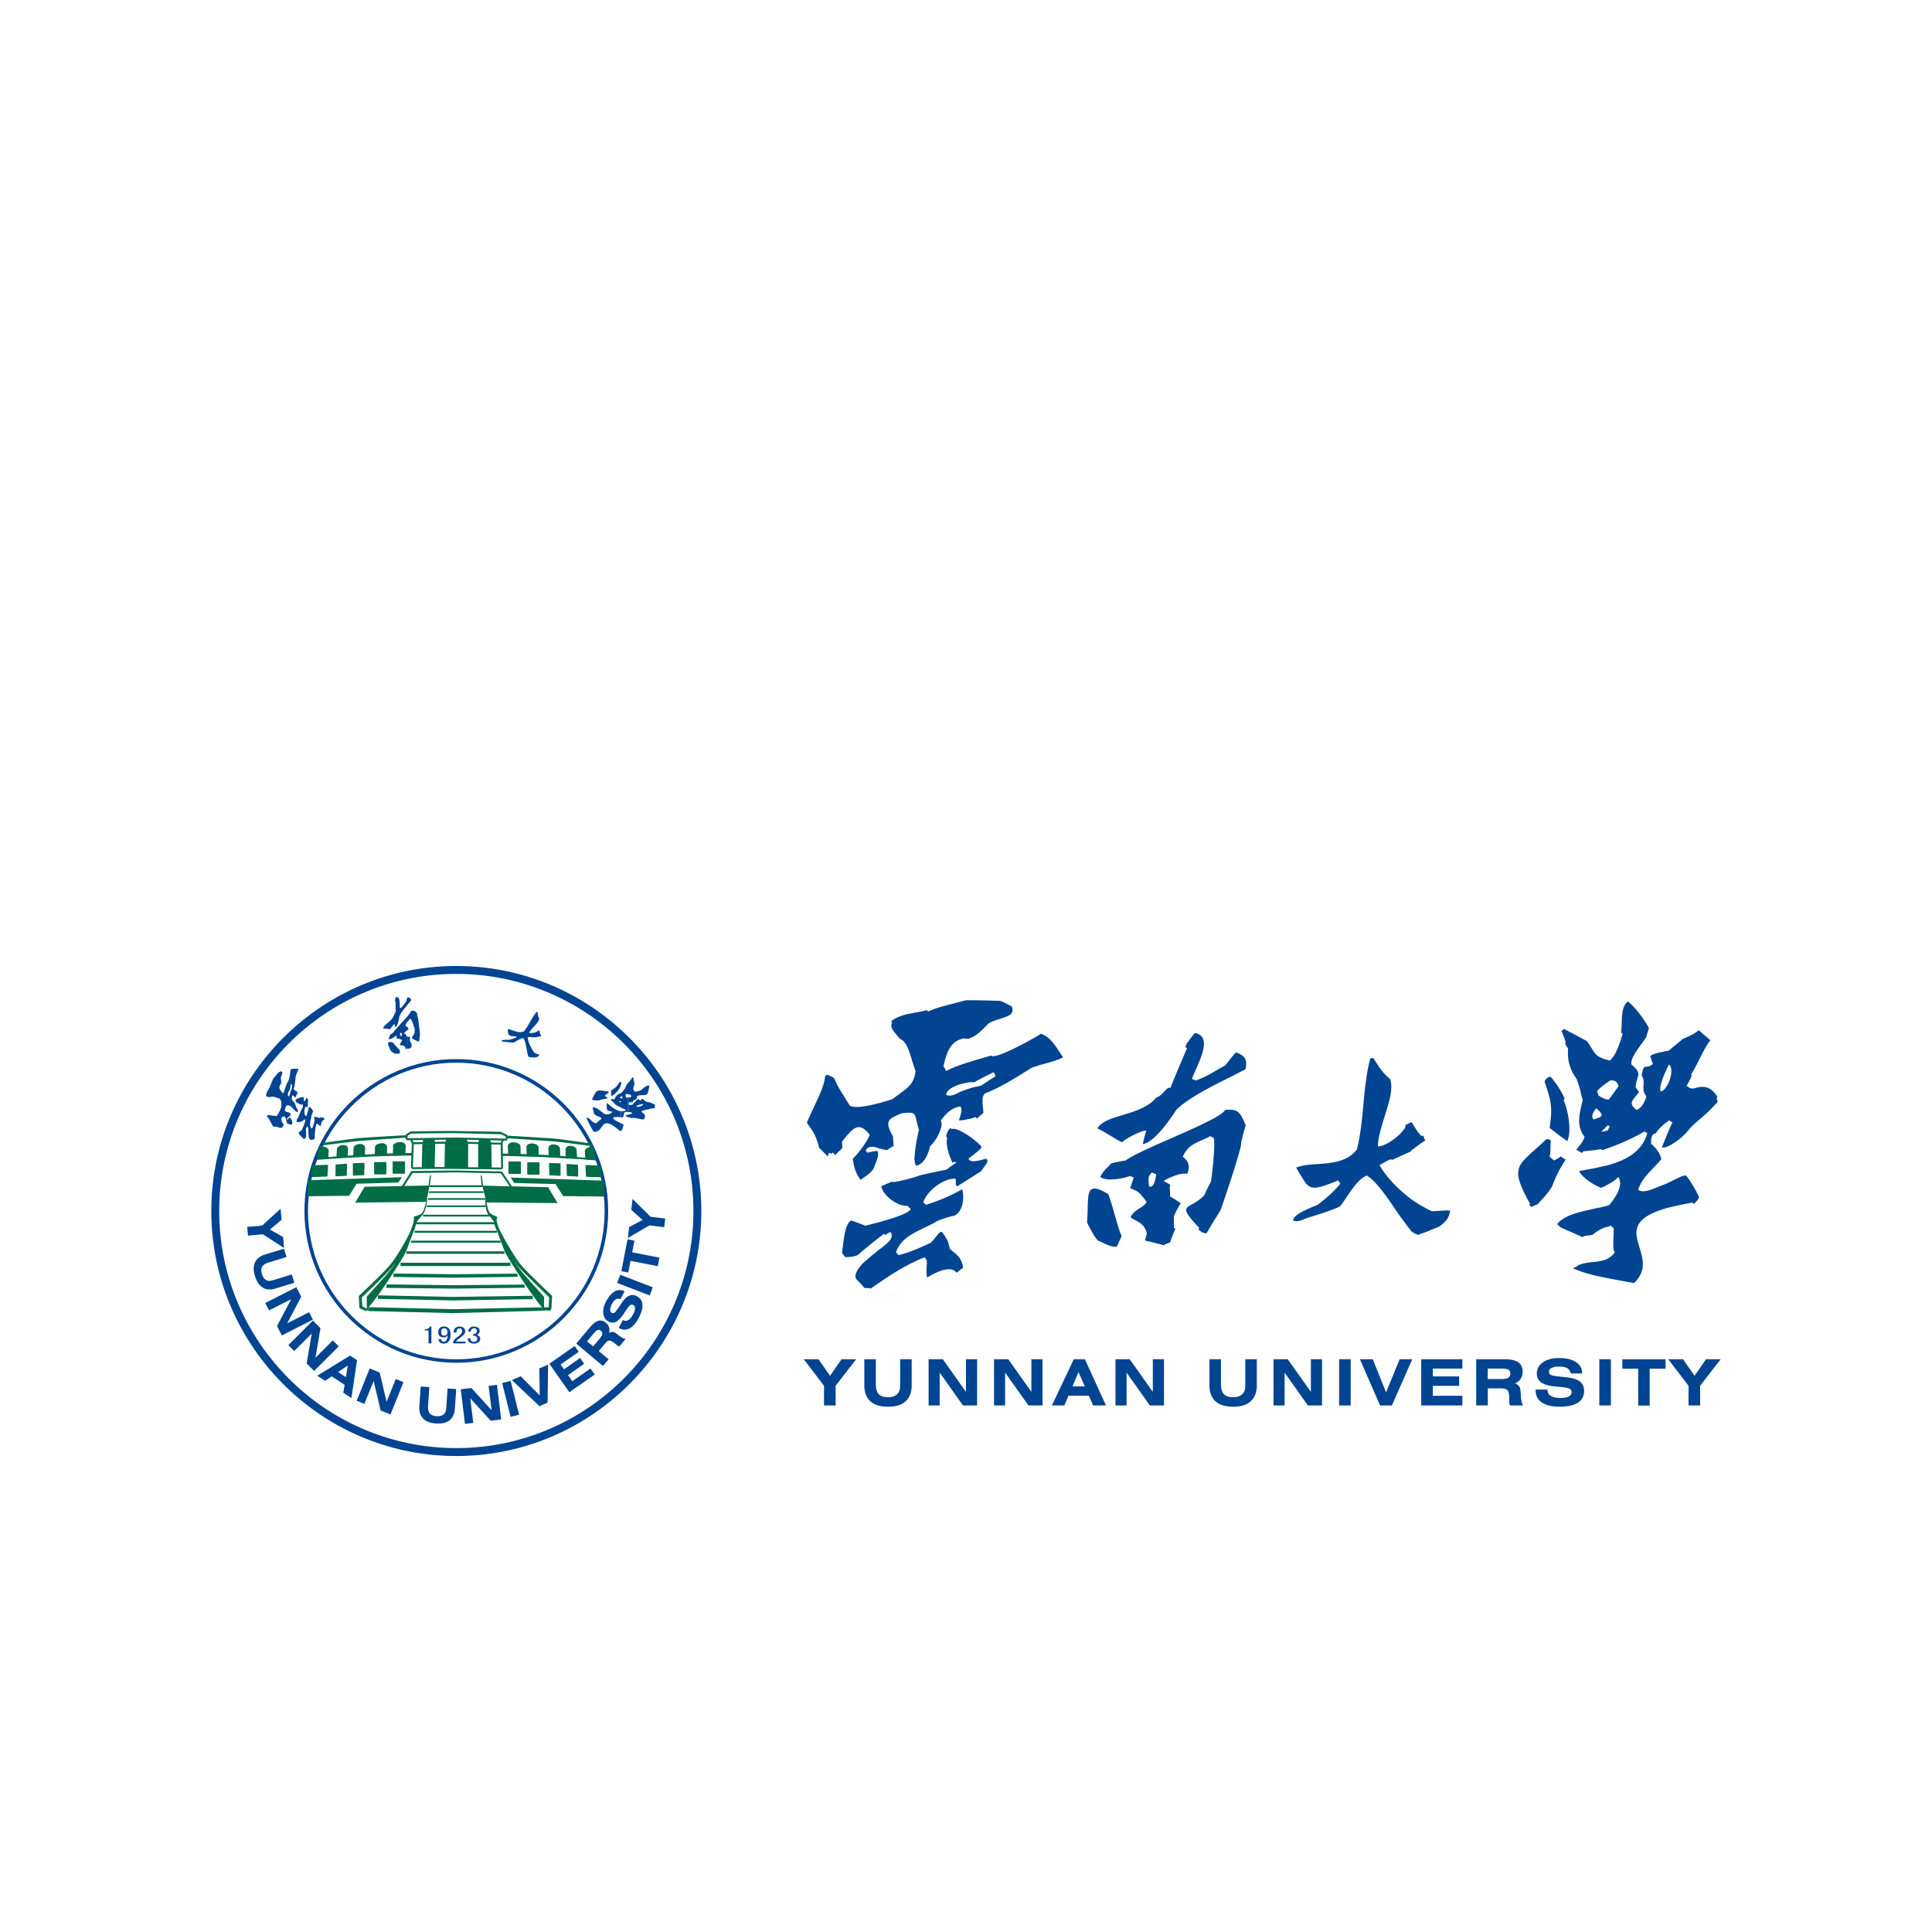 <svg width="128" height="128" fill="none" xmlns="http://www.w3.org/2000/svg"><g filter="url(#a)"><path d="M30.232 48.524c-8.65 0-15.708 7.053-15.708 15.708 0 4.325 1.766 8.25 4.609 11.099a15.668 15.668 0 0 0 11.099 4.609c8.65 0 15.708-7.053 15.708-15.708 0-4.325-1.766-8.25-4.61-11.1-2.847-2.842-6.773-4.608-11.098-4.608Zm0-.524c4.47 0 8.53 1.82 11.468 4.764a16.188 16.188 0 0 1 4.764 11.468c0 8.939-7.293 16.232-16.232 16.232-4.47 0-8.53-1.821-11.468-4.764C15.826 72.757 14 68.7 14 64.232 14 55.292 21.293 48 30.232 48Z" fill="#004492"/><path d="M30.232 54.166c5.542 0 10.061 4.519 10.061 10.06 0 5.543-4.52 10.062-10.061 10.062-5.542 0-10.062-4.52-10.062-10.061-.005-5.537 4.52-10.062 10.062-10.062Zm0 .239c-5.412 0-9.827 4.415-9.827 9.827s4.415 9.827 9.827 9.827 9.827-4.415 9.827-9.827-4.415-9.827-9.827-9.827Z" fill="#004492"/><path d="M29.433 73.016v-.125a.232.232 0 0 0 .155-.11.913.913 0 0 0 .075-.324.283.283 0 0 1-.23.145v-.115c.065 0 .12-.02.155-.06a.2.2 0 0 0 .055-.144c0-.1-.02-.175-.055-.215-.035-.044-.09-.064-.155-.07v-.114c.125 0 .225.045.3.13.08.084.12.224.12.419 0 .18-.035.314-.12.423a.391.391 0 0 1-.3.16Zm1.402-.015h-.813v-.1c.03-.07.07-.13.135-.194.055-.06.134-.125.244-.195.07-.055.125-.11.165-.16a.24.24 0 0 0 .055-.149c0-.06-.02-.1-.045-.135-.025-.044-.07-.06-.145-.06-.045 0-.09.02-.125.06-.044.035-.064.11-.064.21h-.19c.01-.13.045-.225.11-.29.07-.07.17-.1.28-.1.124 0 .214.03.278.086.065.06.1.134.1.239 0 .08-.035.15-.09.21a2.75 2.75 0 0 1-.214.19c-.09.064-.165.114-.2.149-.034.035-.07.08-.11.124h.63v.115Zm.978-.31c0 .1-.035.18-.12.24-.07.06-.17.085-.3.085a.485.485 0 0 1-.288-.085c-.08-.06-.12-.15-.12-.264h.18c0 .08.024.135.064.174.045.045.1.06.16.06.075 0 .125-.015.165-.05.044-.034.064-.084.064-.164 0-.06-.025-.11-.064-.135a.334.334 0 0 0-.215-.06v-.11c.09 0 .155-.014.19-.05.044-.034.064-.084.064-.159 0-.05-.02-.095-.044-.125-.026-.03-.075-.044-.145-.044-.065 0-.11.02-.145.054-.035.035-.055.085-.065.16h-.18c.01-.1.056-.18.116-.244a.414.414 0 0 1 .269-.085c.124 0 .214.03.28.08.064.06.099.124.099.194 0 .08-.02.135-.055.175-.025.045-.08.075-.16.095a.3.3 0 0 1 .18.094c.055.04.07.1.07.165Zm-3.232.31h-.19v-.858h-.244v-.08c.1 0 .17-.015.224-.044a.261.261 0 0 0 .11-.135h.1V73Zm.852-1.117v.115h-.02c-.044 0-.09.02-.124.054-.035.035-.055.1-.055.2 0 .07.01.13.035.174.035.035.08.06.145.06h.02v.115h-.045c-.11 0-.19-.03-.255-.085-.065-.055-.1-.144-.1-.26 0-.114.035-.199.1-.273.065-.065.16-.1.29-.1h.01Zm0 1.007v.125h-.044c-.1 0-.18-.03-.245-.085a.27.27 0 0 1-.09-.2h.18c0 .046.02.08.045.116.035.034.075.05.12.05.02-.006.03-.006.034-.006Z" fill="#004492"/><path d="m27.414 59.747-.06 1.651-.13-.004.065-1.652.125.005Z" fill="#006D46"/><path d="M27.289 61.334c.005 0 2.384-.03 3.048-.01.653.01 2.923.03 2.933.03v.124c-.005 0-2.285-.02-2.933-.03-.659-.02-3.038.01-3.043.01l-.005-.124Z" fill="#006D46"/><path d="m33.205 61.419-.035-1.642.13-.005.03 1.642-.125.005ZM27.982 59.732l-.04 1.642h.853l.04-1.632-.06-.264-.723.005-.07.25ZM29.479 59.722l-.03 1.652 1.566-.01v-1.651l-.115-.26-1.316-.01-.105.28ZM31.678 59.732v1.642h.898l-.025-1.632-.1-.259-.703-.005-.07.254ZM26.042 59.907c.05-.26.753-.38.838-.01-.01.32-.03.639-.03.639l-.828.034c.01-.22.02-.444.02-.663ZM34.482 59.917c-.05-.25-.753-.369-.838-.01.01.33.03.639.03.639l.823.03c-.005-.215-.015-.44-.015-.659ZM24.845 59.972c.05-.25.723-.36.803-.01l-.02.628-.803.02c.01-.204.01-.424.02-.638ZM35.68 59.992c-.05-.25-.724-.374-.804-.01l.02.618.803.03c-.01-.214-.01-.434-.02-.638ZM23.428 60.027c.08-.27.678-.36.763-.01l-.02.618-.773.04c0-.214.03-.434.03-.648ZM37.096 60.052c-.085-.26-.684-.36-.763-.01l.02.628.773.03c0-.214-.03-.429-.03-.648ZM22.325 60.097c.085-.26.684-.36.734-.01l-.02.598-.754.03c.01-.204.03-.414.04-.618ZM38.198 60.146c-.085-.259-.683-.359-.733-.01l.02.599.753.04c-.005-.205-.03-.424-.04-.629ZM21.113 59.987c.294-.135.604.06.664.194l-.03.599-.739.03c.015-.205.09-.619.105-.823ZM39.36 60.022c-.269-.135-.558.06-.613.194l.03.599.683.04c-.01-.205-.085-.624-.1-.833ZM26.062 60.94h.723c.03 0 .05.02.05.04v.743c0 .02-.02.04-.05.04h-.723c-.03 0-.05-.02-.05-.04v-.744c0-.015.02-.04.05-.04ZM34.462 60.95h-.723c-.03 0-.05.02-.05.05v.733c0 .02.02.04.05.04h.723c.03 0 .05-.02.05-.04v-.734c.005-.025-.02-.05-.05-.05ZM24.825 60.995l.733-.01c.02 0 .04.02.04.05v.733c0 .02-.02.04-.04.04h-.733c-.02 0-.04-.02-.04-.04v-.733c-.005-.03.02-.04.04-.04ZM35.704 61.004h-.733c-.02 0-.04.02-.04.04v.734c0 .03.02.05.04.05h.733c.02 0 .04-.02.04-.04v-.744c0-.02-.02-.04-.04-.04ZM23.418 61.064l.683-.02c.03 0 .05.02.05.04l-.02.724c0 .03-.02.04-.04.05l-.673.03c-.03 0-.04-.02-.04-.05v-.734c0-.02.01-.04.04-.04ZM37.106 61.074l-.684-.02c-.03 0-.05.02-.05.04l.02.734c0 .02.02.04.04.04l.669.03c.03 0 .04-.02.04-.04v-.739c.005-.025-.005-.045-.035-.045ZM22.285 61.149l.669-.05c.02 0 .04.02.04.04l-.02.713c0 .03-.02.04-.05.05l-.659.03c-.05.01-.04-.01-.04-.04l.01-.703c-.004-.02.015-.04.05-.04ZM38.243 61.159l-.668-.04c-.02 0-.04.02-.04.04l.02.713c0 .02.02.04.05.04l.663.04c.05 0 .04-.02.04-.04l-.01-.703c-.005-.03-.025-.04-.055-.05ZM20.78 61.2l.877-.03c.04 0 .08.02.08.04l-.04.702c-.02.03-.04.04-.1.04l-.878.03c-.114 0-.095-.02-.095-.05l.075-.693c.005-.02.045-.04.08-.04ZM39.705 61.22l-.843-.04c-.035 0-.075.02-.075.04l.035.712c.02.02.035.04.094.04l.844.02c.114 0 .094-.02.094-.04l-.075-.693c0-.02-.035-.04-.074-.04ZM20.395 62.192l-.025 1.062 2.759-.03.498-.798 2.759-.08.244-.354-6.235.2ZM40.014 62.222l.025 1.052-2.734-.03-.498-.798-2.734-.07-.24-.359 6.181.205Z" fill="#006D46"/><path d="m24.161 62.626-.629 1.052 4.704-.054.23-1.083-4.305.085ZM36.313 62.656l.628 1.052-4.709-.04-.28-1.117 4.36.105ZM26.95 59.209s-2.654.144-3.168.194c-.529.05-2.414.32-2.414.32l-.01.164s2.075-.27 2.599-.31c.538-.039 2.908-.204 2.973-.204.01-.124.02-.164.02-.164ZM33.599 59.239s2.694.154 3.218.204c.518.05 2.404.33 2.404.33l.01.164s-2.065-.28-2.604-.32a388.11 388.11 0 0 0-3.013-.204c-.06 0-.015-.174-.015-.174ZM27.199 58.96l-.03.144s2.779-.04 3.053-.03c.33.01 2.993.075 2.993.075l-.02-.165s-2.868-.05-3.088-.05c-.214-.015-2.908.025-2.908.025Z" fill="#006D46"/><path d="M28.466 62.531h3.522v.115h-3.522v-.115ZM28.426 62.925h3.602v.11h-3.602v-.11ZM28.386 63.379h3.736c.02 0 .03.01.03.03v.05c0 .01-.01.03-.03.03h-3.736c-.02 0-.03-.02-.03-.03v-.05c-.005-.02.005-.03.03-.03ZM28.281 63.863h3.891v.105h-3.89v-.105ZM28.032 64.481h4.39v.115h-4.39v-.115ZM27.568 64.975h5.263v.135h-5.263v-.135ZM27.463 65.544h5.463v.135h-5.463v-.135ZM27.229 66.197h5.936v.135h-5.936v-.135ZM26.93 66.906h6.49v.164h-6.49v-.164ZM26.535 67.659h7.278v.22h-7.278v-.22ZM25.608 69.096l4.384.05 4.76-.04.01.209-4.695.06-4.46-.05v-.23ZM25.039 69.819l4.893.104 5.358-.075.01.22-5.298.09-4.963-.105v-.234ZM24.44 70.602l5.463.135 6.006-.125.02.23-5.947.154-5.561-.135.02-.26ZM26.072 68.372l3.945.05 4.26-.04.02.21-4.22.06-4.015-.05.01-.23ZM27.239 59.104l-.23.135-.01.154.02.02c.3 0 2.924-.05 3.158-.05.23 0 2.923.065 3.322.075l.02-.085-.03-.07-.309-.144v-.155l.38.185.029.01.01.03.04.124v.04l-.04.145-.01.05h-.05c-.01 0-3.128-.075-3.367-.075-.26 0-3.178.05-3.188.05h-.03l-.02-.03-.06-.06-.01-.02v-.03l.02-.22v-.03l.03-.02.29-.164.035.135Z" fill="#006D46"/><path d="m27.294 59.468.1.21 2.908-.05h.005l2.858.084.105-.224.114.055-.124.26-.015.034H33.2l-2.898-.08-2.948.05h-.045l-.015-.035-.115-.25.115-.054ZM26.62 62.59l.619-.977.02-.03h.04l2.923-.035 3.003.065h.03l.02.03.653.973-.155-.01-.588-.868-2.963-.065-2.893.045-.554.873h-.155ZM24.43 70.831l-.124-.01-.01-.907c0-.02 1.412-1.527 1.756-2.02.194-.29 1.476-2.5 1.486-3.024 0-.144-.085-.114-.114-.144-.02-.04-.01-.105-.01-.115 0-.02.453-.095.578-.28.135-.184.32-1.032.32-1.032.01.28-.08.783-.27 1.137l-.414.484c-.01 0-.678 1.99-.823 2.19-.095.195-1.621 2.654-2.31 3.407-.134.135-.064.314-.064.314ZM35.918 70.832l.125-.01v-.908c0-.02-1.416-1.527-1.746-2.02-.204-.29-1.476-2.5-1.486-3.023-.01-.145.06-.05.09-.085.03-.04.034-.165.034-.175 0-.02-.379-.105-.513-.29-.125-.194-.27-1.062-.27-1.062-.01.27-.02.813.165 1.168l.394.493c.01 0 .683 1.99.828 2.19.095.195 1.691 2.759 2.38 3.512.13.135 0 .21 0 .21Z" fill="#006D46"/><path d="m28.486 61.873-.1.658h.09l.085-.669-.075.01ZM31.913 61.882l.095.649-.095.01-.07-.669.07.01ZM24.256 70.871l-.384-.174-.05-.03-.01-.05-.04-.713v-.04l.03-.03c.01 0 1.756-1.651 2.095-2.095.145-.185.35-.484.549-.803.25-.414.493-.838.578-1.013.095-.184.175-.37.25-.569a2.32 2.32 0 0 0 .154-.628l.185.02c-.02.26-.08.474-.155.683a7.745 7.745 0 0 1-.26.579c-.084.174-.328.608-.598 1.032-.184.32-.389.629-.548.828-.32.415-1.836 1.861-2.085 2.086l.04.598.329.165-.08.154ZM35.899 70.612l.453-.005.03-.663c-.239-.23-1.755-1.672-2.085-2.085-.144-.195-.349-.504-.548-.829a16.11 16.11 0 0 1-.589-1.032c-.03-.07-.075-.145-.115-.225-.154-.289-.309-.578-.339-.982l.185-.02c.04.369.174.638.319.918.04.074.085.144.125.224.084.175.319.599.578 1.013.195.309.394.618.539.803.34.444 2.095 2.095 2.095 2.095l.03.03v.04l-.04.713v.05l-.05.16-.564.015-.024-.22ZM21.008 60.84l1.063-.075 1.162-.07 1.507-.084 2.105-.05h.474l.024-.175-1.755.04-1.517.07-1.227.084-.753.05-.579.055-.494.02-.01.135ZM39.49 60.88l-1.037-.085-1.148-.06-1.491-.085-2.075-.06h-.464l-.01-.164 1.726.04 1.486.065 1.212.09.739.054.568.05.494.02v.135Z" fill="#006D46"/><path d="m44.004 65.304-.977-.12-1.432.839.09-.728.888-.47-.748-.668.084-.723 1.188 1.177.977.12-.07.573ZM41.885 66.97l1.805.35-.11.564-1.805-.35-.15.773-.459-.09.41-2.11.458.09-.15.774ZM43.042 69.824l-2.155-.828.21-.539 2.15.828-.205.539ZM40.992 71.974l.274-.519.02.01c.115.06.23.06.344-.01.115-.07.225-.2.324-.394a.84.84 0 0 0 .12-.38c0-.104-.04-.174-.12-.219a.184.184 0 0 0-.19 0c-.06.035-.139.13-.244.28l-.23.344c-.169.25-.333.414-.488.489a.516.516 0 0 1-.489-.02c-.2-.105-.314-.285-.344-.529-.03-.25.035-.519.19-.813.17-.32.359-.534.573-.653a.63.63 0 0 1 .629-.01l.015.01-.27.508a.342.342 0 0 0-.304.02c-.095.055-.184.165-.264.32-.075.144-.115.264-.115.364 0 .1.035.17.11.21.06.03.114.03.164 0s.135-.136.255-.305l.24-.36c.164-.244.328-.403.493-.473.16-.07.33-.06.509.035.224.12.349.304.369.548.02.25-.065.55-.255.903-.18.335-.379.564-.598.679a.689.689 0 0 1-.674-.01l-.044-.025ZM39.944 74.498l-1.766-1.482.913-1.087c.2-.235.384-.374.554-.424.17-.05.334 0 .499.135.104.084.174.189.21.309a.59.59 0 0 1-.01.359c.099-.05.184-.07.259-.065.074.01.174.06.299.16.015.01.03.025.05.04.224.174.394.259.499.259l-.414.499a.285.285 0 0 1-.165-.08l-.12-.1c-.164-.135-.284-.204-.374-.204-.085 0-.18.06-.28.184l-.01.01-.418.5.653.548-.379.439Zm-.643-1.297.419-.499c.11-.135.174-.24.184-.32.01-.08-.02-.149-.095-.214-.07-.06-.144-.08-.214-.05-.07.025-.17.115-.3.27l-.403.484.409.329ZM37.72 76.239l-1.323-1.886 1.676-1.177.27.384-1.203.843.225.32 1.067-.754.27.384-1.068.754.285.403 1.202-.843.28.4-1.682 1.172ZM35.739 77.162l-1.826-1.731.584-.25 1.262 1.267-.03-1.79.584-.245-.035 2.52-.54.229ZM33.828 77.87l-.558-2.24.563-.14.559 2.24-.564.14ZM30.805 78.334l-.279-2.29.703-.085 1.342 1.472-.2-1.611.554-.07.28 2.29-.694.084-1.356-1.486.2 1.63-.55.066ZM28.446 75.9l-.085 1.236c-.015.225.02.395.11.504.09.11.235.17.449.185.115.01.21 0 .294-.025a.49.49 0 0 0 .21-.125.48.48 0 0 0 .1-.16c.02-.06.034-.159.044-.289l.085-1.237.574.04-.09 1.297c-.025.35-.145.604-.354.773-.21.165-.509.235-.898.21-.384-.025-.673-.14-.858-.334-.184-.195-.27-.464-.244-.813l.09-1.297.573.034ZM23.632 76.802l.863-2.14.659.27.459 1.94.608-1.511.514.21-.863 2.14-.653-.265-.464-1.96-.614 1.526-.509-.21ZM21.018 75.146l2.175-1.336.464.304-.374 2.509-.539-.35.09-.523-.853-.564-.439.295-.524-.335Zm1.382-.244.514.334.13-.768-.644.434ZM19.103 73.12l1.631-1.63.499.504-.334 1.96 1.152-1.147.39.394-1.627 1.626-.499-.494.34-1.985-1.163 1.162-.389-.39ZM17.576 70.328l2.056-1.048.324.629-.928 1.765 1.452-.738.25.494-2.056 1.047-.32-.623.939-1.78-1.467.742-.25-.488ZM18.983 67.28l-1.187.364c-.215.065-.36.16-.429.284-.07.12-.075.285-.015.484.035.11.075.195.13.265a.466.466 0 0 0 .379.184c.065 0 .16-.025.284-.06l1.187-.364.17.549-1.242.379c-.334.105-.619.085-.848-.055-.23-.14-.404-.394-.519-.763-.115-.37-.11-.678.005-.918.115-.244.34-.419.674-.519l1.242-.379.17.549ZM16.38 65.284l.982-.084 1.227-1.118.065.734-.773.643.873.494.065.728-1.407-.908-.983.09-.05-.579ZM20.45 59.289c-.01-.115-.02-.225-.02-.33 0-.16.01-.309-.11-.319-.01.03-.01.065-.01.095h-.035c0 .12 0 .234.01.354v.17a.35.35 0 0 1-.09.19h-.084c-.13-.14-.34-.31-.33-.425.065-.045.145-.085.205-.13.055-.14.284-.618.23-.723-.036 0-.056 0-.075.01-.09.13-.35.195-.48.15v-.13c.01-.02.01-.04.02-.065.046 0 .21-.429.21-.429.055-.13.11-.244.175-.364v-.204c-.035.03-.035.03-.035.054-.165-.02-.34-.114-.374-.17v-.214c.12-.064.349-.13.449-.13.02.03.02.03.02.28.084.03.154-.18.174-.215.075-.02.065.055.12.17-.02.15-.035.3-.045.45-.065 0-.055-.03-.11-.056-.11.105-.14.44-.02.629h.055c.085-.235.13-.424.165-.609.055.02.294.17.264.354-.045.085-.075.17-.1.265-.02.244-.184.543 0 .813h.055c.075-.18.075-.18.165-.534-.04-.25-.115-.25.135-.214.044.01.09.03.13.054.109-.01.204-.084.368.02v.115c-.164 0-.22.264-.23.414-.164-.075-.184-.18-.283-.16-.09.29-.11.629-.12.973a.214.214 0 0 0-.075.075c-.065 0-.13.01-.184.01-.11 0-.14-.224-.14-.224Zm-.788-1.622c.02.01.045.02.055.02.044-.094 0-.204-.055-.279v.26Zm0-1.162v-.19c.02.01.035.02.045.02v.14h-.02c-.015.01-.015.02-.025.03Zm0-1.387v-.309h.11c0 .065-.055.195-.11.31Zm0 3.213c0-.01-.01-.01-.02-.01.01-.04.02-.085.02-.115v.125Zm0-1.302h-.03c-.045-.065-.045-.065-.065-.14h.035c0-.02.03-.055.065-.075v.215h-.005Zm0-2.22c-.165-.01-.285-.02-.414.055 0 .045-.01.16-.035.3v1.012-.01c.02-.12.045-.234.065-.344.02 0 .045 0 .064.01 0 .094 0 .19-.01.289-.054.16-.074.15-.12.31v.842c.02.01.046.02.076.03.02.02.239.3.369.364v-.254c-.02-.04-.045-.075-.055-.095-.02-.16-.145-.374-.22-.374-.065-.17-.055-.264 0-.374.055 0 .1.055.165.15.045-.04.085-.15.11-.215v-.19c-.1-.064-.195-.104-.195-.179.075-.264.1-.554.13-.833.01-.04.045-.105.065-.18v-.314h.005Zm-.444 3.681v-.439c.045.045.084.13.13.205.02.075.02.075.01.254-.056 0-.11 0-.14-.02Zm0-.563v-.17c.01.01.02.01.035.02-.01.04-.01.085-.01.13-.015-.005-.025.01-.025.02Zm0-2.764v1.013c-.055.04-.22.35-.11.459.065-.02.1-.13.11-.18v.823c-.185-.075-.195-.105-.305.095-.054.205-.084.28.22.32.02.02.055.04.085.064v.17c-.035.02-.055.045-.075.055-.055.035-.155.094-.11.194h.045c.02-.055.055-.095.075-.14.02 0 .045.01.065.02v.44c-.085-.02-.155-.055-.21-.075-.02-.16-.085-.374-.14-.45-.294 0-.239.17-.174.415.02.01.055.03.075.055.01.054.02.104.02.16h-.055v.03c-.01 0-.035.01-.035.02 0 .009.025.029.035.054-.065 0-.13.01-.195.02-.22-.095-.294-.075-.439-.085-.14-.224-.274-.554-.414-.673v-.045c.03-.02.065-.04.11-.055.14.03.14.03.504.075.13-.045.294-.49.34-.599 0-.31.034-.394-.13-.564-.22-.05-.44-.184-.57-.1-.154 0-.239.02-.284-.064h-.03c0-.205.14-.384.22-.554h.02c.04-.13.04-.13.224-.578.11-.14.23-.28.34-.414.054-.045.12-.065.184-.095.185.055.035.224-.01.439 0 .065.085.394-.045.459-.1.18-.035.319.155.533.03 0 .055 0 .085.01.045-.254.164-.489.24-.713.069-.005.134-.294.179-.539ZM41.934 58.076c.055-.01.11-.01.175-.01 0 0 .01.01.025.02-.08 0-.145-.01-.2-.01ZM39.325 56.89h.405c-.165.034-.305.01-.404 0ZM39.73 56.89h-.405c-.035-.02-.064-.03-.1-.046v-.065h.036c.284-.703.379-.533 1.027-.468.045.04.045.04.045.084-.1.055-.12.095-.23.15-.01.03-.01.065-.01.105l.13.03c0 .03.01.065.01.095-.164.03-.339.064-.503.114ZM40.493 56.615c0-.12-.01-.245-.01-.374.304-.17.369-.245.568-.544.01 0 .065-.03.12.02a1.16 1.16 0 0 1-.14.414c-.01 0-.02 0-.02.01-.104.174-.334.429-.518.474ZM35.704 53.936v-.065c.01.01.02.02.03.02a.114.114 0 0 1-.03.045Zm0-1.257v-.374c.01-.01.02-.01.03-.01 0 .045.01.085.01.13h.03c0 .045.02.085.035.14.01 0 .02 0 .035.01v.084c-.055-.005-.095.01-.14.02Zm0-.374c.01-.01.02-.01.03-.01 0 .045.01.085.01.13h.03c-.01-.055-.02-.095-.02-.14h-.055v.02h.005Zm0-.738v-.125c0 .01.01.02.02.03a.32.32 0 0 1-.02.095Zm-.449 2.479h.175s.01.01.01.02c-.065-.01-.12-.01-.185-.01v-.01Zm.449-2.604v.13c-.065.17-.274.384-.449.573v-.673c.085-.15.185-.3.304-.439.01 0 .02 0 .045.01.035.13.035.25.1.399Zm0 .843v.02c-.02 0-.055.01-.075.01-.085.065-.24.105-.369.12v.264c.1 0 .205 0 .304.01.055-.01.1-.02.14-.03v-.374c-.02 0-.055.01-.075.01 0-.01 0-.02.01-.03h.065Zm0 1.586c-.055-.02-.12-.045-.264-.095a1.669 1.669 0 0 1-.185-.254v.489h.165s0 .02.01.035c0 0 .01.01.01.02.1-.03.184-.03.264-.13v-.065Zm-.449.175h.175c-.01-.01-.01-.035-.01-.035h-.165v.035Zm0-1.327v-.02c.1 0 .205 0 .304.01-.01 0-.02.01-.02.01h-.284Zm-.195 1.327h.2v.01c-.07 0-.135-.01-.2-.01Zm.195-2.574v.673c-.075.095-.155.195-.2.28.045.02.12.02.2.01v.264h-.1c-.065 0-.14.01-.194.02.01.234.144.554.294.798v.489H35.1c-.12-.075-.08-.085-.1-.14h-.034c-.085-.299-.13-.873-.294-1.087-.195 0-.46.204-.634.29-.195 0-.384-.02-.549-.046v-.08c.09.01.165 0 .22-.054.164-.03.339-.075.503-.16-.01-.02-.01-.045-.01-.065-.533-.02-.523-.045-.568-.479.274 0 .718.33 1.082.14.225-.274.364-.574.54-.853Zm0 1.227h-.1c.02.01.03.02.045.02h.055v-.02Zm0 1.312H35.1c-.12-.075-.08-.085-.1-.14h-.034c.01.055.01.095.085.17h.2v-.03h.004ZM33.5 52.943c.09.01.165 0 .22-.054h-.22v.054Zm0-.054v.054c-.085 0-.164-.01-.22.01.01.02.036.045.056.065.054 0 .11.01.164.01v-.084c-.085 0-.164-.01-.22.01.01.02.036.044.056.064-.075-.02-.075-.02-.11-.055.025-.05.154-.074.274-.074ZM27.03 53.477v-.055h.174v.02c-.055.015-.11.025-.175.035Zm0-.055h.174l.065-.065c-.01-.074-.01-.16-.01-.234h-.02c-.035-.065-.055-.13-.085-.18 0-.084.01-.16.01-.234-.05-.01-.095-.02-.135-.02v.733Zm0-1.192v-.14c.02.03.034.075.034.14h-.035Zm0-.579v-.359c.109-.13.174-.224.174-.28.174-.084.23-.084.414.096.02.095.035.19.055.289.045.045.13.973.154 1.152-.02.15-.045.29-.064.44a.17.17 0 0 1-.14-.01v-.02c-.559-.235-.265-.205-.155-.534 0-.075.01-.16.01-.245-.055-.18-.164-.534-.25-.663-.02-.01-.044-.01-.064-.01-.05.05-.095.105-.135.144Zm0-1.117v-.449c.084 0 .184.02.209.195-.06.075-.135.16-.21.254Zm0-.449v.449c-.155.195-.34.404-.47.609v-.364c.165-.15.24-.3.35-.425.02-.084.044-.18.074-.269h.045Zm0 1.207v.364c-.076.085-.155.17-.155.34.044.01.12.03.154.094v.14c-.1.03-.24.205-.274.255.045 0 .085.01.12.01 0 .04.044.094.084.179.02 0 .045 0 .065.01v.738c-.065-.01-.12-.01-.174-.045.01.045.02.075.02.12.054-.01.11-.02.154-.02v-.055c-.065-.01-.12-.01-.174-.045-.09-.114-.195-.114-.295-.13v-.189c.045-.055.075-.095.075-.15-.035-.02-.055-.03-.075-.04v-.224l.01.01c.11 0 .035-.214.025-.224h-.035v-.614c.18-.184.355-.374.474-.524Zm-.864 2.514c-.01 0-.02-.01-.045-.01v-.618c.145.16.33.384.37.404v.19c-.075.07-.25.034-.325.034Zm.394-3.027v.364c-.03.065-.064.13-.1.194-.02.16-.1.639-.274.738-.01-.074-.035-.15-.035-.214h-.035v-.634c.045-.084.055-.17.1-.17 0-.244-.01-.478-.01-.713h-.035v-.059c.01-.075.02-.15.045-.215.33-.085.25.499.274.703.026.005.045.005.07.005Zm0 1.037c-.164.18-.329.364-.439.489v.394c.035-.02.065-.045.09-.065h.065c0 .055.01.12.02.18.13 0 .14-.01.26.054v-.224c-.075-.13-.056-.115-.046-.204.01-.01.035-.01.045-.01v-.614h.005Zm0 1.247v.19c-.02 0-.044 0-.064-.01 0-.075.03-.13.064-.18Zm-.439.733a1.995 1.995 0 0 1-.249-.194c-.13-.384-.36-.619.13-.554.02.01.065.065.12.13v.618Zm0-2.569v.629c-.074.055-.259.29-.259.33-.145 0-.274-.046-.469-.046 0-.254.589-.479.688-.853.02-.02.03-.04.04-.06Zm0 1.078v.394c-.11.085-.259.17-.359.15.01-.15.055-.205.075-.28.055-.055.13-.095.195-.14.025-.03.06-.074.09-.124Z" fill="#004492"/><path d="M42.393 58.141v-.833c.11-.03.22-.094.22-.17-.055.01-.145.02-.22.056v-.29c.01.01.035.01.065 0 .01-.03.03-.075.065-.105.055 0 .184.105.274.195.1.01.195.03.295.055.09.03.164.085.304.12-.01.084-.01.16-.01.254-.23 0-.479.095-.654.105-.03.03-.03.03-.22.065.01.074.01.074.046.12.13.084.22.169.145.393-.02 0-.02 0-.065.065-.125-.02-.18-.02-.245-.03Zm0-1.571v-.32c.045-.01.09-.03.13-.054v-.03c.14-.075.304-.28.489-.234 0 .15-.055.364-.13.553-.055.02-.11.04-.155.065-.094.01-.224 0-.334.02Zm-.763-.075c.045.01.075.02.145.04.035.03.065.085.01.17h-.155v.972c.065 0 .13.01.24.04 0 .02 0 .045.01.065-.09.02-.175.045-.25.065v.17c.1.03.21.054.304.054.055-.01.11-.01.175-.01 0 0 .01.01.025.02.13.03.194.045.26.055v-.833c-.1.03-.195.045-.23 0 .02-.045.12-.084.23-.12v-.289a.214.214 0 0 1-.076-.075c-.044.01-.1.03-.154.065-.02.105-.13.12-.185.205a.128.128 0 0 0-.035.075c-.11.054-.23.054-.294.01 0-.18.075-.14.274-.15.01-.03.01-.065.03-.105l.185-.085c.045-.03.065-.075.065-.19.02-.044.1-.064.184-.074v-.32c-.13.056-.26.086-.359.066-.13-.255-.055-.265.01-.504-.035-.14-.055-.29-.09-.43-.02-.01-.045-.01-.055-.01-.03.046-.084.18-.13.18l-.034.095c-.045.02-.075.055-.11.085v.763h.01Zm-.145.225c-.035-.065-.035-.065-.045-.18.01-.02.035-.04.045-.065.065.01.11.02.14.02v-.758a.684.684 0 0 0-.194.33c-.1.169-.22.279-.22.308-.02.01-.035.01-.055.02v.255c.02-.01.055-.01.085-.01 0 .085 0 .085-.035.14h-.055v.608c.085.04.185.085.294.12 0 .02 0 .04.01.065-.11.04-.21.054-.304.04v.404c.03.01.065.01.11.01a.477.477 0 0 0 .085-.3c.045-.02.13-.12.194-.04.03-.01.055-.01.075-.01v-.972c-.03.005-.085.015-.13.015Zm.145 1.132v.17c-.1-.03-.185-.075-.195-.12.05-.01.115-.03.195-.05Zm-.469 1.077v-.498c.12.055.13.065.15.084 0 .065-.085.31-.14.404l-.01.01Zm0-2.529v.255c-.055 0-.09.02-.09.075v-.29c.02-.01.055-.02.09-.04Zm0 .385c-.035-.02-.065-.04-.09-.055v.234c.02 0 .045.01.075.01v.045c-.02 0-.055 0-.075.01v.31c.02.02.055.03.09.054v-.608Zm0 .833v.404h-.09v-.414c.02.01.055.01.09.01Zm0 .808v.498c-.02.01-.035.01-.09 0v-.543a.25.25 0 0 0 .09.045Zm-.09-1.98v.523h-.09c.02.01.055.03.09.065v.31c-.12-.056-.22-.116-.314-.17-.01-.01-.01-.03-.01-.03a9.172 9.172 0 0 0-.22-.215h-.034c0-.03-.01-.075-.02-.105.03 0 .204.01.27-.03.034-.18.174-.274.328-.349Zm0 1.162c-.349-.065-.643-.365-.853-.524-.045.114-.03.3.01.459.035.03.23.105.34.105-.065.179-.34.179-.48.179-.239-.15-.533-.469-.807-.469a.222.222 0 0 0-.01.085c.035.13.064.244.1.384.03 0 .03 0 .144.095.1.03.194.055.33.15-.01.02-.01.044-.01.064-.066.065-.305.215-.305.28-.274 0-.34-.225-.569-.354-.03.01-.065-.02-.1-.03.055.254.33.693.46.947.773.095.369-1.247 1.71-.084v.03h.045v-.544a.594.594 0 0 0-.075-.03c-.164-.095-.384-.17-.384-.3.14-.064.285-.054.46-.03v-.413h-.006ZM102.327 55.652c.045-.045.085-.28.409-.32.319.404.659.849.933 1.467-.045.045-.065.065-.065.105.299.723.534 2.035.235 2.698-.409-.279-.789-.573-1.173-.872.195-1.342.13-1.726-.339-3.078Zm1.088 4.963c-.15.105-.3.19-.449.274-.105-.084-.215-.17-.3-.274.105-.464.02-.638.085-1.043-.125-.104-.125-.104-.319-.084-1.806 1.76-2.53 1.636-1.063 4.265-.044.045-.059.065-.059.084.039.02.104.085.169.125.105-.045.235-.125.384-.17.235-.274.659-.658.978-1.212a8.207 8.207 0 0 1 .893-1.76.965.965 0 0 1-.319-.205Zm6.948-1.232c.13-.34.28-.698.449-1.018a.534.534 0 0 1-.209-.15c-.085.066-.17.13-.235.17-.339.28-.514.444-.658.699-.384.04-.299.528-.319.698.254.21.573.549.678 1.018-.614.723-1.297 1.232-1.531 2.02.379.314 1.127-.15 1.825-.38.02 0 .02-.02.04-.02 1.088-.533 1.088-.533 1.277-.548.19.145.723 1.038.873 1.422-.02.15-.02.15-.319.464-.045-.02-.085-.065-.105-.085-.703.13-1.297.254-1.766.384-4.08 1.207-.149 3.078-2.105 4.948-.464-.084-1.082-.19-1.721-.319-.254-.045-.489-.105-.743-.15-.614-.15-1.192-.319-1.571-.508.109-.085.299-.105.339-.21.449-.17.853-.19 1.232-.23.279-.044.509-.084.743-.214a1.29 1.29 0 0 0 .449-.404c-.194-.15-.04-1.227-.085-1.616a.55.55 0 0 1-.169-.15c-.06.02-.125.045-.19.065-.319.065-.528.19-.743.32-.105.084-.21.149-.314.234-.534.06-.534.06-.639.145-.489-.235-.957-.425-1.421-.639a.964.964 0 0 1-.255-.234c.529-.659 1.676-.829 2.634-1.058.279-.045.509-.105.743-.17.025-.02.045-.02.065-.02.319-.404 1.003-1.272.599-1.87-.13.17-.424.364-.664.489a3.35 3.35 0 0 1-.489.234c-.084-.045-.169-.085-.254-.125-.509-.254-.978-.618-1.192-.977.339-.085.768-.145 1.192-.235.254-.065.489-.104.743-.17 1.128-.319 2.235-.847 2.594-2.124-.085-.02-.149-.085-.189-.105-.873.509-1.657.828-2.405 1.102-.124.045-.254.085-.359.13a.384.384 0 0 1-.13-.065c-.084.02-.169.02-.254.045-.294.045-.614.065-.913.105a.48.48 0 0 1-.085.105c-.149-.085-.254-.15-.379-.215.085-.105.529-.593.549-.868-.599-.743-.294-1.616-.11-2.464-.085-.065-.125-.658-.424-1.377-.489-.678-.593-1.277-.553-1.995-.085-.105-.13-.215-.195-.32.11-.104-.17-.638-.234-.827.044-.045.084-.105.169-.145.489.254 1.003.529 1.512.803.344.469.424.743.658.933.17.13.364.234.743.32.045.019.065.019.11.039.424-.38.639-1.083.853-1.786-.04-.02-.085-.065-.105-.085.105-.613-.085-1.61.444-2.055.489.38.998 1.063 1.402 1.761-.065.23-.13.424-.19.634-.339.508-1.107 1.381-.957 1.805.339.275.449.444.449.659-.065.254-.15.529-.19.783v.02c.065.13.15.234.234.34-.444.593-.743.722-.169 1.191.274-.084.534-.444.658-.913a.775.775 0 0 1-.169-.294c-.105-.364.109-.703-.145-1.062.02-.235.08-.45.17-.574.259-.045.474-.045.573-.23-.085-.17-.124-.319-.169-.488.109-.15.618-.255 1.042-.34.065 0 .13-.02.195-.044.294-.255.593-.484.888-.744.299-.15.658-.254 1.087-.593.23.214.489.424.763.658-.508.679-.873 1.676-1.257 2.23.02.17.02.17-.314.803.254.17.254.17.444.17.594-.17 1.082-.235 1.596.548-.065.085-.065.085.02.34-.638.678-.638.678-1.441 1.361-.215.195-.385.36-.534.554-.364.444-1.023.933-1.447 1.083-.124.02-.214.044-.279.02.07-.17.155-.405.259-.639Zm-4.23-1.507c-.124-.229-.124-.229-.339-.404 0-.02-.02-.02-.04-.044-.169.214-.404.553-.15.743.045-.02.125-.045.19-.085l.215-.065a.755.755 0 0 1 .124-.145Zm.534.744c-.045 0-.085-.045-.13-.06h-.02c-.149.145-.319.294-.424.444.13-.045.255-.065.424-.105l.02-.02a.668.668 0 0 1 .13-.26Zm.569-2.654c-.105-.384-.365-.4-.554-.384-.065.045-.105.085-.15.105-.234.17-.359.234-.723.593.045.105.065.19.085.295.364.214.384.234.638.274 0 0 .025 0 .045.02.215-.29.429-.604.659-.903Zm3.342-1.442c-.065.125-.15.275-.215.444-.234.49-.449 1.123-.339 1.337.105 0 .235-.105.339-.254.32-.424.529-1.272.215-1.527ZM76.508 62.251c-.065.235-.17.444-.384.34-.065-.679-.045-.594.17-.913.064.02.13.045.214.085.02 0 .045.02.085.02 0 .04-.02.254-.085.468Zm4.654-4.714c-.21.47-2.764 1.507-4.654 2.355-.893.404-1.636.763-1.936.997-.319.045-.658.105-.952.195h-.02c-.17.255-.45.38-.704.888.17.13.424.17.704.17.444 0 .938-.105 1.277-.235.065.045.15.065.234.105-.065.214-.15.449-.234.703.573.255.553.21 1.087.913-.194.404-.808.464-1.062 1.018.294.254.912.319 1.082 1.082-.045.15-.085.294-.125.464.235.045.444.105.659.15.214.065.404.105.613.17.02-.02.02-.046.045-.066.11-.044.215-.084.344-.13.105-.319.235-.638.36-.912-.045-.02-.06-.04-.105-.04v-.788c.13-.32.28-.574.449-.848a6.317 6.317 0 0 0-.704-.464c.02-.36-.064-.594.02-.763-.15-.085-.299-.19-.449-.255.235-.17 1.213-.613 1.552-.464.32-.698-.105-.997-.28-1.147.404-.913 1.063-.933 1.806-1.357.085.02.15.065.255.125.084.594-.085 2.105-.19 2.868-.15.3-.32.594-.444.913-.978 1.038-1.955.45-.34 2.165-.019.025-.019.045-.044.105.15.15.3.254.534.254.274-.489.593-.997.913-1.506.254-.679 1.466-4.29 1.376-4.5.085-.399.195-.783.3-1.142-.39-1.003-.604-1.087-1.367-1.023Zm.723-3.82c-.254.274-.469.573-.703.867-.594.3-1.147.724-1.956.998a3.307 3.307 0 0 1-.254-.105c.255-.788 1.527-2.803.19-3.038-.19.21-.36.464-.554.724a.27.27 0 0 1-.045.13c-.02.044-.02.064-.02.104.045 0 .065.02.105.045-.384.868-.743 1.74-1.108 2.634-.254-.11-.488.504-.957.653a.272.272 0 0 1-.085.105c-.684.743-2 .958-2.913 1.297-.404.17-.743.36-.873.633.359.17.618.34.873.49.254.144.489.314.763.423.065-.15 1.362-.848 1.596-.763-.085.274-.17.574-.234.888.254-.04.509-.21.788-.464.613-.553 1.192-1.441 1.447-1.825 1.082-1.038 3.292-1.976 4.569-2.674.025-.105.045-.21.045-.32v-.084c-.015-.464-.38-.594-.674-.719ZM73.4 63.098c-1.636-.977-1.232.21-1.382 1.87.045.15.49.999.724 1.228.21.065.553.28.853.36.15.044.294.064.404.024.105-.234.214-.469.319-.698-.15-.17-.469-1.487-.723-2.27-.065-.234-.13-.429-.195-.514ZM94.865 64.247c-.085-.045-.15-.065-.215-.105a8.46 8.46 0 0 1-1.192-.723c-.215-.17-.429-.34-.638-.53-.594-.533-1.103-1.122-1.422-1.695.21-.13.444-.255.698-.384.065.02.13.02.19.02.17-.085.364-.17.534-.255.209-.085.424-.19.638-.28.02-.04.045-.079.085-.104.3-.214.573-.444.893-.638a.666.666 0 0 1-.125-.295c-.065-.02-.11-.02-.15 0-.13-.15-.26-.299-.344-.444-.105-.17-.21-.319-.294-.469-.02 0-.045.02-.065.02-.13.065-.254.13-.36.19 0 .045 0 .065.02.105-.064.13-.169.254-.293.399-.445.469-1.148.893-1.532.893 0-1.337 1.232-3.482.788-4.48-.574-.469-.768-.893-1.107-1.382-.085.02-.15.02-.195.045-.508 1.95-.379 3.946-.873 6.006-.763 1.043-2.254.913-3.337 1.043a3.18 3.18 0 0 0-.698.17c.319.528.509.887.698 1.102.404.404.828.254 2.105-.255.02.085.065.145.13.21-.424.554-1.003 1.017-1.492 1.402-.19.084-.463.19-.743.319-.444.21-.893.464-.893.723.17.065.17.065.47.02.129-.065.273-.105.423-.17.659-.214 1.427-.424 2.19-.763.489-.573 1.043-1.74 1.786-2.06.723.404 1.571 1.786 2.275 2.784.194.254.364.488.508.678.045.065.085.105.13.17.085.104.19.19.489.299l.703-.255c.215-.104.45-.19.684-.279.359-.274.638-.449.743-1.062-.26-.055-.534.01-1.212.03ZM65.33 60.765c.244.19-.04.354-.3.808-.224.15-.469.3-.693.449-.32.19-.619.394-.938.584-.15-.21-.02-.265-.095-.51-.618-.074-1.82.654-2.135 1.557.055.04.115.115.17.17a12.2 12.2 0 0 0 2.404-1.028c.11.244.185 1.402-.509 1.741a7.137 7.137 0 0 0-1.147.36c-.434.278-.978.483-1.482.767-.528.28-1.012.659-1.242 1.292.055.075.115.15.17.205.469-.13.653-.185 1.067-.354.245-.095.564-.245 1.068-.47.768-.822.579-1.027 1.107-.149.055.17.115.34.15.544.32.334.788.484.883 1.272-.15.095-.28.204-.434.32-.394-.545-1.427 0-1.95.318-.15-.733.15-1.067-.17-1.332a4.22 4.22 0 0 0-.654.28c-.977.449-1.95 1.107-2.908 1.78-.13-.034-.28-.034-.429-.034-.15-.205-.339-.394-.523-.579-.265-.354.394-1.028.414-1.047.354-.32.713-.619 1.047-.883.564-.43 1.068-.769.808-1.198-.114.035-.244.11-.359.205a.755.755 0 0 0-.075-.095c-.394.3-.788.599-1.162.918-.185.15-.354.28-.524.449-.19.15-.598.184-.883.184a2.025 2.025 0 0 1-.224-.299c.13-.768.15-1.87.618-2.135.3.115.619.225.938.354.604-.164 2.774-.673 3.003-1.102-.075-.075-.15-.165-.224-.224-.694.06-1.671-.749-1.726-1.292.244-.11.474-.205.693-.3.075.095.958-.15 1.521-.299.26-.095.45-.15.45-.15.563-.13 1.087-.244 1.63-.339.245-.17.47-.354.694-.484-.17-.055-.17-.055-.264.02-.32-.598-.47-1.401-.355-1.63-.04-.056-.054-.096-.074-.13.09-.34.09-.34.299-.56.02.036.04.056.075.096.19-.13.768.184 1.277.543.299.225.563.45.693.619-.055.15-.055.15-.693.653-.055.04-.11.075-.17.115.02.095.075.13.17.17.279.074.843-.11.992-.15Zm5.102-6.724c-.304.224-1.576.504-2.065.693-.993.614-1.99 1.272-3.098 1.706-.279.224-.15.708-.114 1.292-.13.115-.3.244-.43.374-.04-.035-.06-.055-.074-.095-.075.02-.19.055-.32.095-.279.055-.618.15-.802.115.15-.45.244-.733.094-.918-.508.095-.848.32-1.297.953.21.244-.19 1.217-.693 1.666-.095.3-.28 1.162-.938 1.312a.65.65 0 0 1-.095-.374.503.503 0 0 1 0-.245c.02-.693.26-1.65.28-1.76-.15-.524-.19-.824-.28-.993-.13-.17-.339-.17-.883-.095-.828.36-1.167.449-.548 1.536 0 .185.02.394.04.619-.17.075-.3.19-.45.28-.169-.04-.353-.076-.523-.115-.204-.075-.673-.265-.883.13.04.054.075.094.115.149.21-.055.454-.095.653-.115.17.245-.075.733-.26 1.202-.224.28-.224.28-.842.714-.414-.524-.454-1.048-.524-1.387.489-.484.993-1.237 1.128-1.591-.754-.993-1.168-.374-1.841.449.02.13.02.284.02.434-.15.13-.32.299-.47.468-.054-.074-.109-.13-.149-.184-.02.02-.075.055-.114.095a.157.157 0 0 0-.13-.075.705.705 0 0 0-.095.24c-.21-.205-.394-.395-.579-.58-.224-.932-.489-1.177-.808-1.65.414-1.028 1.182-2.34 1.202-3.073.04-.035.075-.075.13-.115.15.055.32.13.469.224.244.544.244.544 1.033 1.816.469.34 2.344-.26 2.833-.414.898-.688 1.297-.858 1.481-1.551.02-.095.04-.205.055-.32a.869.869 0 0 1-.055-.15c-.299-.807-.433-1.78-.997-1.984-.394-.504-.674-.729-.504-1.068-.04-.06-.055-.075-.055-.095.449-.354 1.013-.469 1.556-.563.28-.055.564-.095.809-.17.02.02.04.055.074.095.564-.245.564-.245 2.514-.748h.34c.638 0 1.277.02 1.915.04.264.094.509.224.773.374.285.728-.658.673-1.486 1.087-.165.13-.713.788-1.202.978-.17.075-.32.094-.45.04-.822.15-1.142.728-1.386 1.855.075.095.13.205.17.32.523-.28 1.107-.47 1.67-.639.45-.15.903-.26 1.313-.394.244.32 2.928-1.177 3.302-1.442.683.24.928.784 1.471 1.552Zm-4.47 1.257c-.054-.11-.074-.205-.129-.26-.429.205-.863.43-1.312.674-.04-.015-.094-.015-.19-.015-.488.035-1.576.314-1.65.823.244.184.673-.04.902-.17.375-.15.544-.204.749-.264.15-.055.339-.09.658-.15.34-.23.654-.434.973-.638ZM54.594 77.117V75.81l-1.342-1.756h.978l.763 1.097.759-1.097h.972l-1.361 1.756v1.306h-.769ZM58.026 75.705c0 .3.065.519.19.658.124.135.329.205.613.205.15 0 .28-.02.39-.065a.617.617 0 0 0 .383-.414c.026-.085.036-.215.036-.39v-1.645h.763v1.726c0 .464-.135.813-.4 1.057-.264.245-.653.36-1.172.36-.513 0-.903-.12-1.167-.36s-.399-.593-.399-1.057v-1.726h.763v1.65ZM61.523 77.117v-3.063h.943l1.531 2.16v-2.16h.739v3.063h-.933l-1.547-2.18v2.18h-.733ZM65.858 77.117v-3.063h.943l1.531 2.16v-2.16h.738v3.063h-.932l-1.547-2.18v2.18h-.733ZM69.689 77.117l1.452-3.063h.738l1.396 3.063h-.853l-.279-.649h-1.352l-.274.648h-.828Zm1.367-1.267h.813l-.414-.948-.4.948ZM73.904 77.117v-3.063h.943l1.531 2.16v-2.16h.738v3.063h-.933l-1.546-2.18v2.18h-.733ZM80.892 75.705c0 .3.065.519.19.658.125.135.33.205.614.205.15 0 .279-.02.389-.065a.617.617 0 0 0 .384-.414c.025-.085.035-.215.035-.39v-1.645h.763v1.726c0 .464-.135.813-.4 1.057-.264.245-.653.36-1.172.36-.513 0-.902-.12-1.167-.36-.264-.24-.399-.593-.399-1.057v-1.726h.763v1.65ZM84.374 77.117v-3.063h.943l1.532 2.16v-2.16h.738v3.063h-.933l-1.546-2.18v2.18h-.734ZM88.72 77.117v-3.063h.767v3.063h-.768ZM91.433 77.117 90.1 74.053h.848l.883 2.195.898-2.195h.838l-1.352 3.063h-.783ZM94.161 77.117v-3.063h2.724v.618h-1.956v.519h1.741v.624h-1.74v.658h1.955v.644H94.16ZM97.803 77.117v-3.063h1.885c.409 0 .709.065.903.2.195.134.29.343.29.623 0 .18-.045.339-.135.474a.746.746 0 0 1-.374.299.592.592 0 0 1 .284.21c.055.084.085.229.095.443 0 .02.005.05.005.085.015.38.07.624.159.728h-.863a.458.458 0 0 1-.06-.239v-.21c0-.279-.034-.463-.11-.553-.074-.085-.214-.13-.423-.13h-.888v1.128h-.768v.005Zm1.636-1.751c.23 0 .389-.03.484-.085.095-.055.139-.15.139-.275 0-.124-.044-.209-.13-.259-.084-.05-.264-.075-.528-.075h-.838v.694h.873ZM101.739 76.06h.788v.029c0 .175.075.304.229.394.15.09.374.135.664.135.224 0 .394-.035.518-.1.12-.065.185-.16.185-.28 0-.1-.04-.174-.12-.224-.08-.05-.239-.085-.484-.11l-.543-.054c-.399-.04-.689-.13-.878-.27-.19-.14-.28-.334-.28-.588 0-.3.135-.544.404-.734.27-.19.629-.284 1.073-.284.479 0 .853.09 1.122.27.27.179.404.418.404.728v.025h-.763a.444.444 0 0 0-.214-.345c-.125-.075-.305-.114-.539-.114-.215 0-.384.03-.504.09s-.179.15-.179.259c0 .09.034.154.104.194.07.04.24.08.514.11l.569.06c.394.045.683.135.868.284.184.145.274.35.274.619 0 .339-.14.598-.414.778-.274.18-.683.264-1.217.264-.509 0-.898-.094-1.172-.279-.275-.184-.409-.454-.409-.798v-.06ZM105.959 77.117v-3.063h.768v3.063h-.768ZM109.296 74.677v2.444h-.763v-2.444h-1.048v-.618h2.863v.618h-1.052ZM111.87 77.117V75.81l-1.342-1.756h.977l.764 1.097.758-1.097H114l-1.362 1.756v1.306h-.768Z" fill="#004492"/></g><defs><filter id="a" x="-13" y="0" width="154" height="157" filterUnits="userSpaceOnUse" color-interpolation-filters="sRGB"><feFlood flood-opacity="0" result="BackgroundImageFix"/><feColorMatrix in="SourceAlpha" values="0 0 0 0 0 0 0 0 0 0 0 0 0 0 0 0 0 0 127 0" result="hardAlpha"/><feOffset dy="16"/><feGaussianBlur stdDeviation="6.5"/><feColorMatrix values="0 0 0 0 0 0 0 0 0 0 0 0 0 0 0 0 0 0 0.03 0"/><feBlend in2="BackgroundImageFix" result="effect1_dropShadow_49_3340"/><feBlend in="SourceGraphic" in2="effect1_dropShadow_49_3340" result="shape"/></filter></defs></svg>